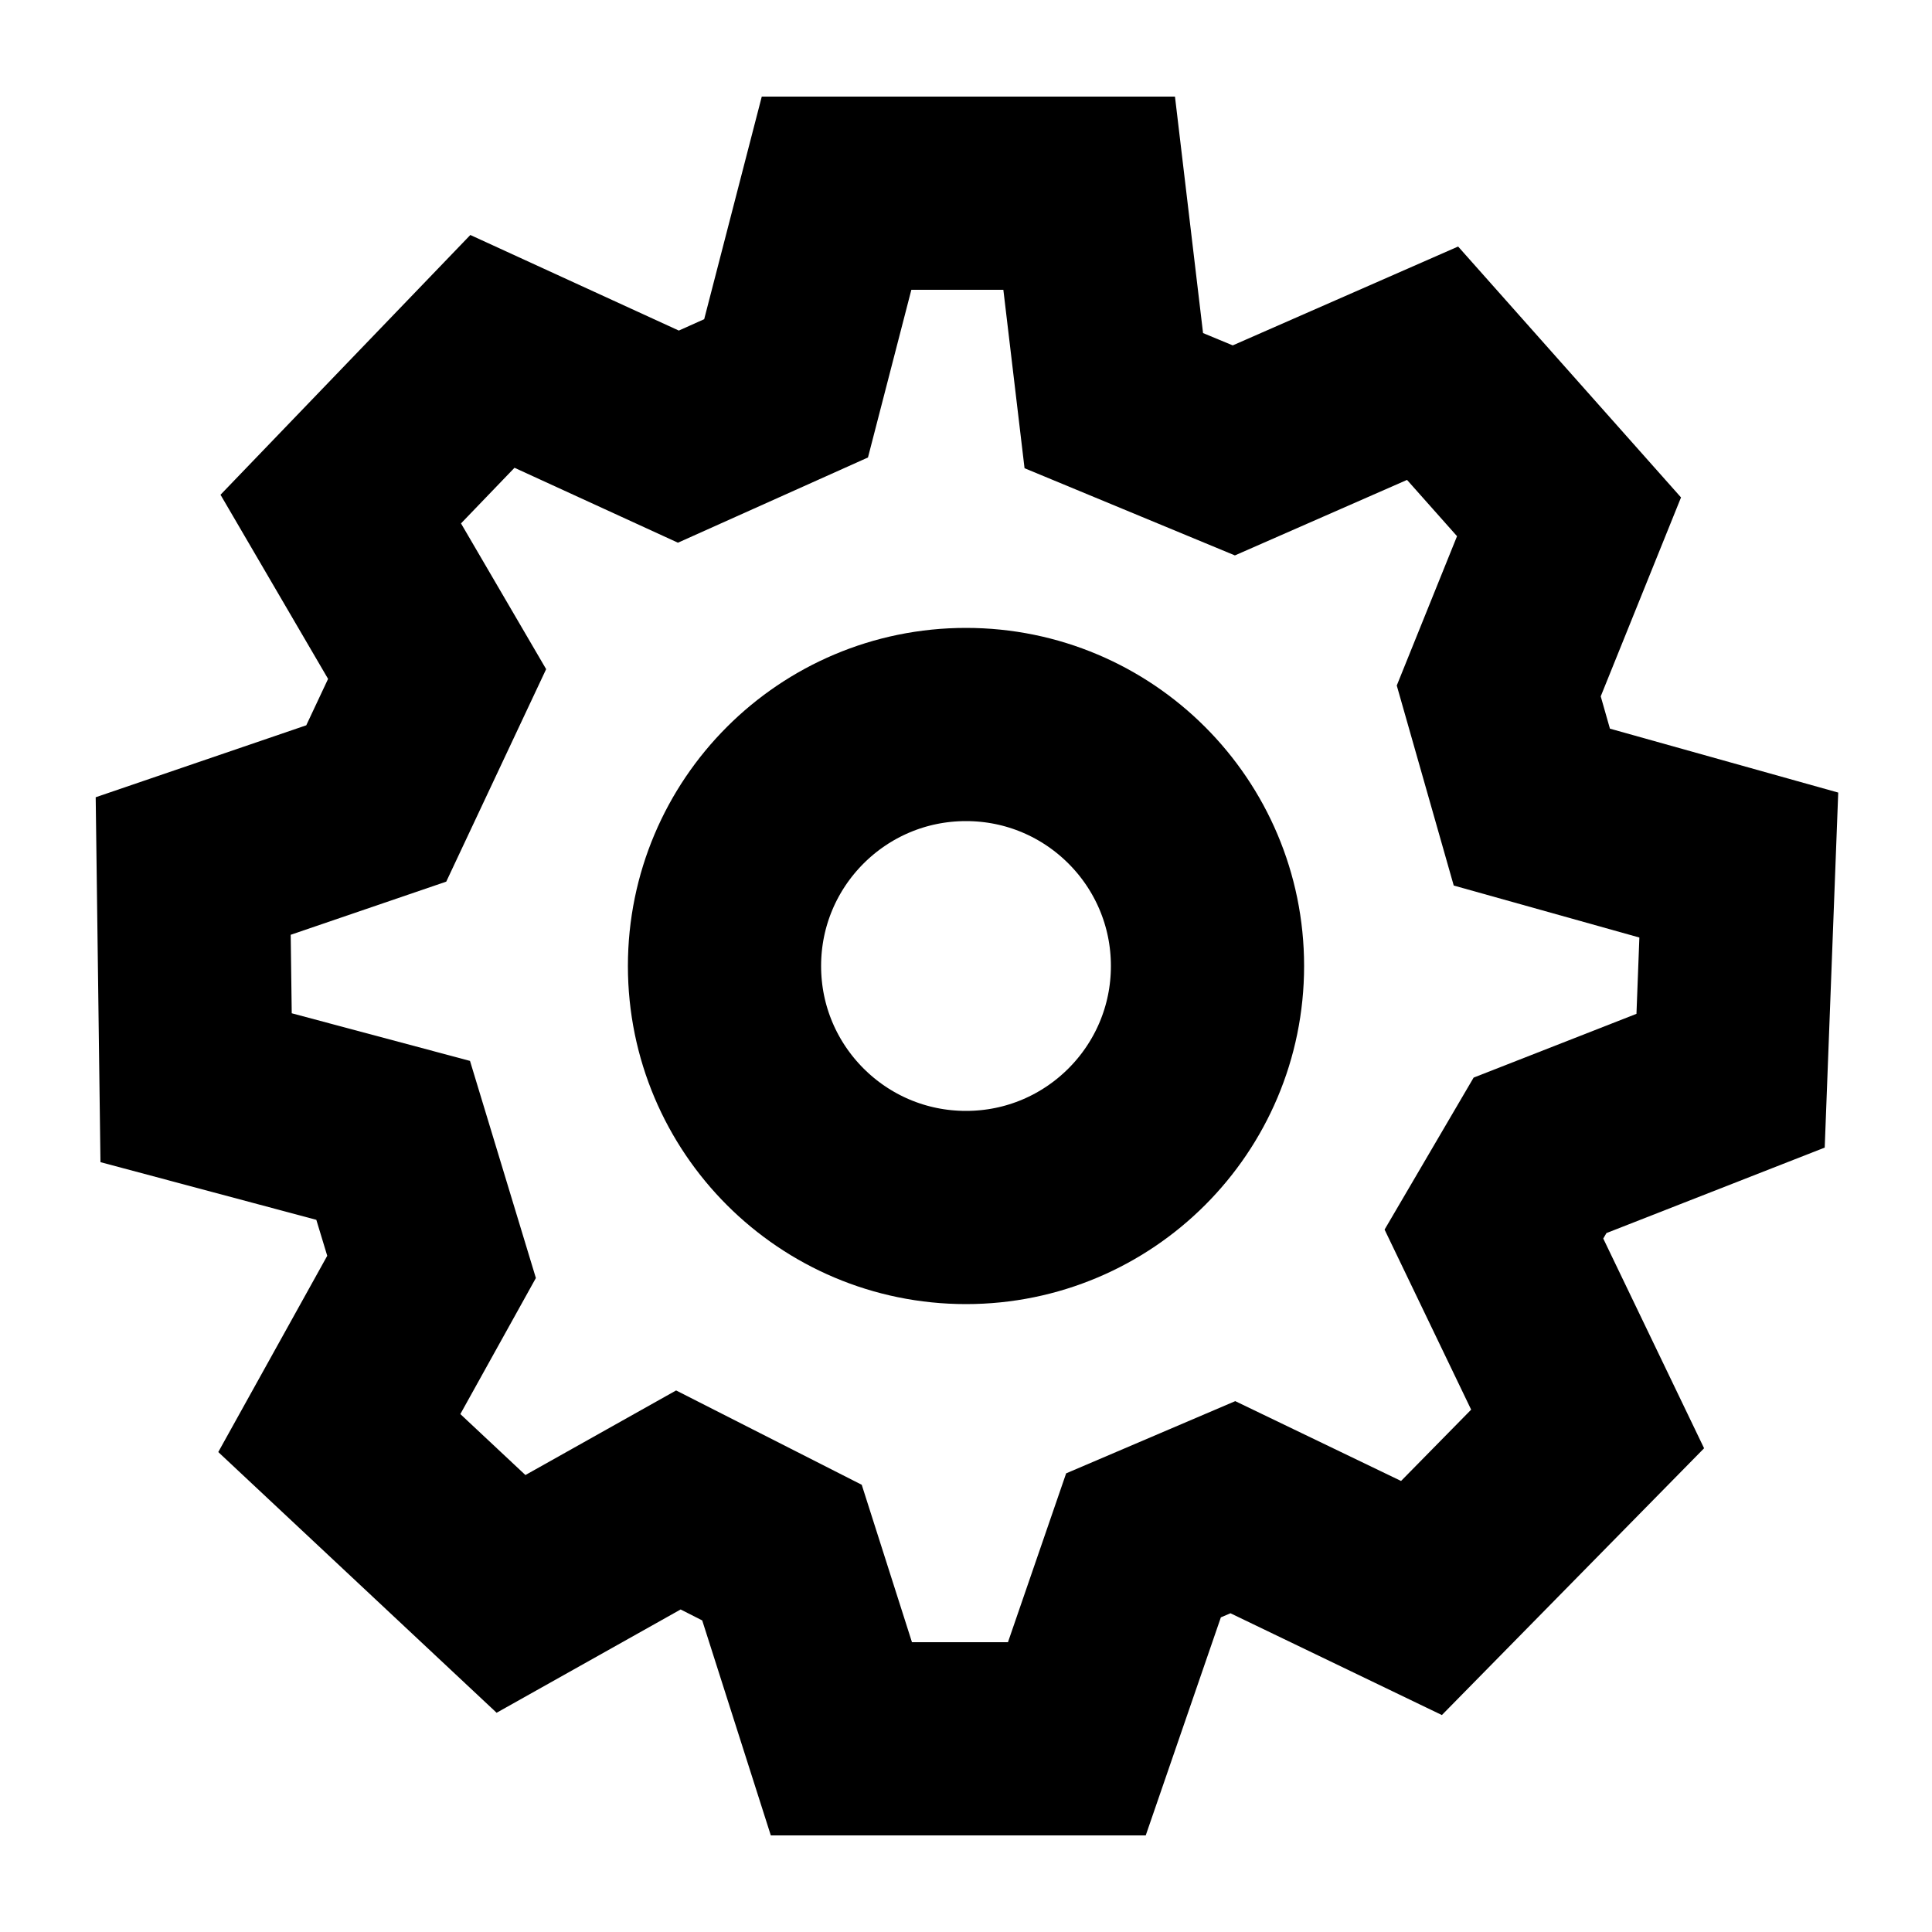 <?xml version="1.0" encoding="UTF-8"?><svg id="Layer_3" xmlns="http://www.w3.org/2000/svg" viewBox="0 0 80 80"><defs><style>.cls-1{fill:none;stroke:#000;stroke-miterlimit:10;stroke-width:8px;}</style></defs><circle class="cls-1" cx="40" cy="40" r="10"/><polygon class="cls-1" points="34.64 8 45.1 8 46.12 16.59 51.09 18.65 59.32 15.04 64.97 21.4 62.06 28.61 63.43 33.42 72 35.82 71.66 44.75 63.77 47.84 61.86 51.1 65.74 59.17 58.86 66.17 51.05 62.41 47.35 63.99 44.59 72 34.84 72 32.38 64.29 28.09 62.11 21.16 66 14.05 59.34 17.87 52.46 16.28 47.22 8.12 45.04 8 35.86 15.58 33.27 18.1 27.91 14.11 21.08 20.39 14.55 28.09 18.08 32.55 16.08 34.64 8"/></svg>